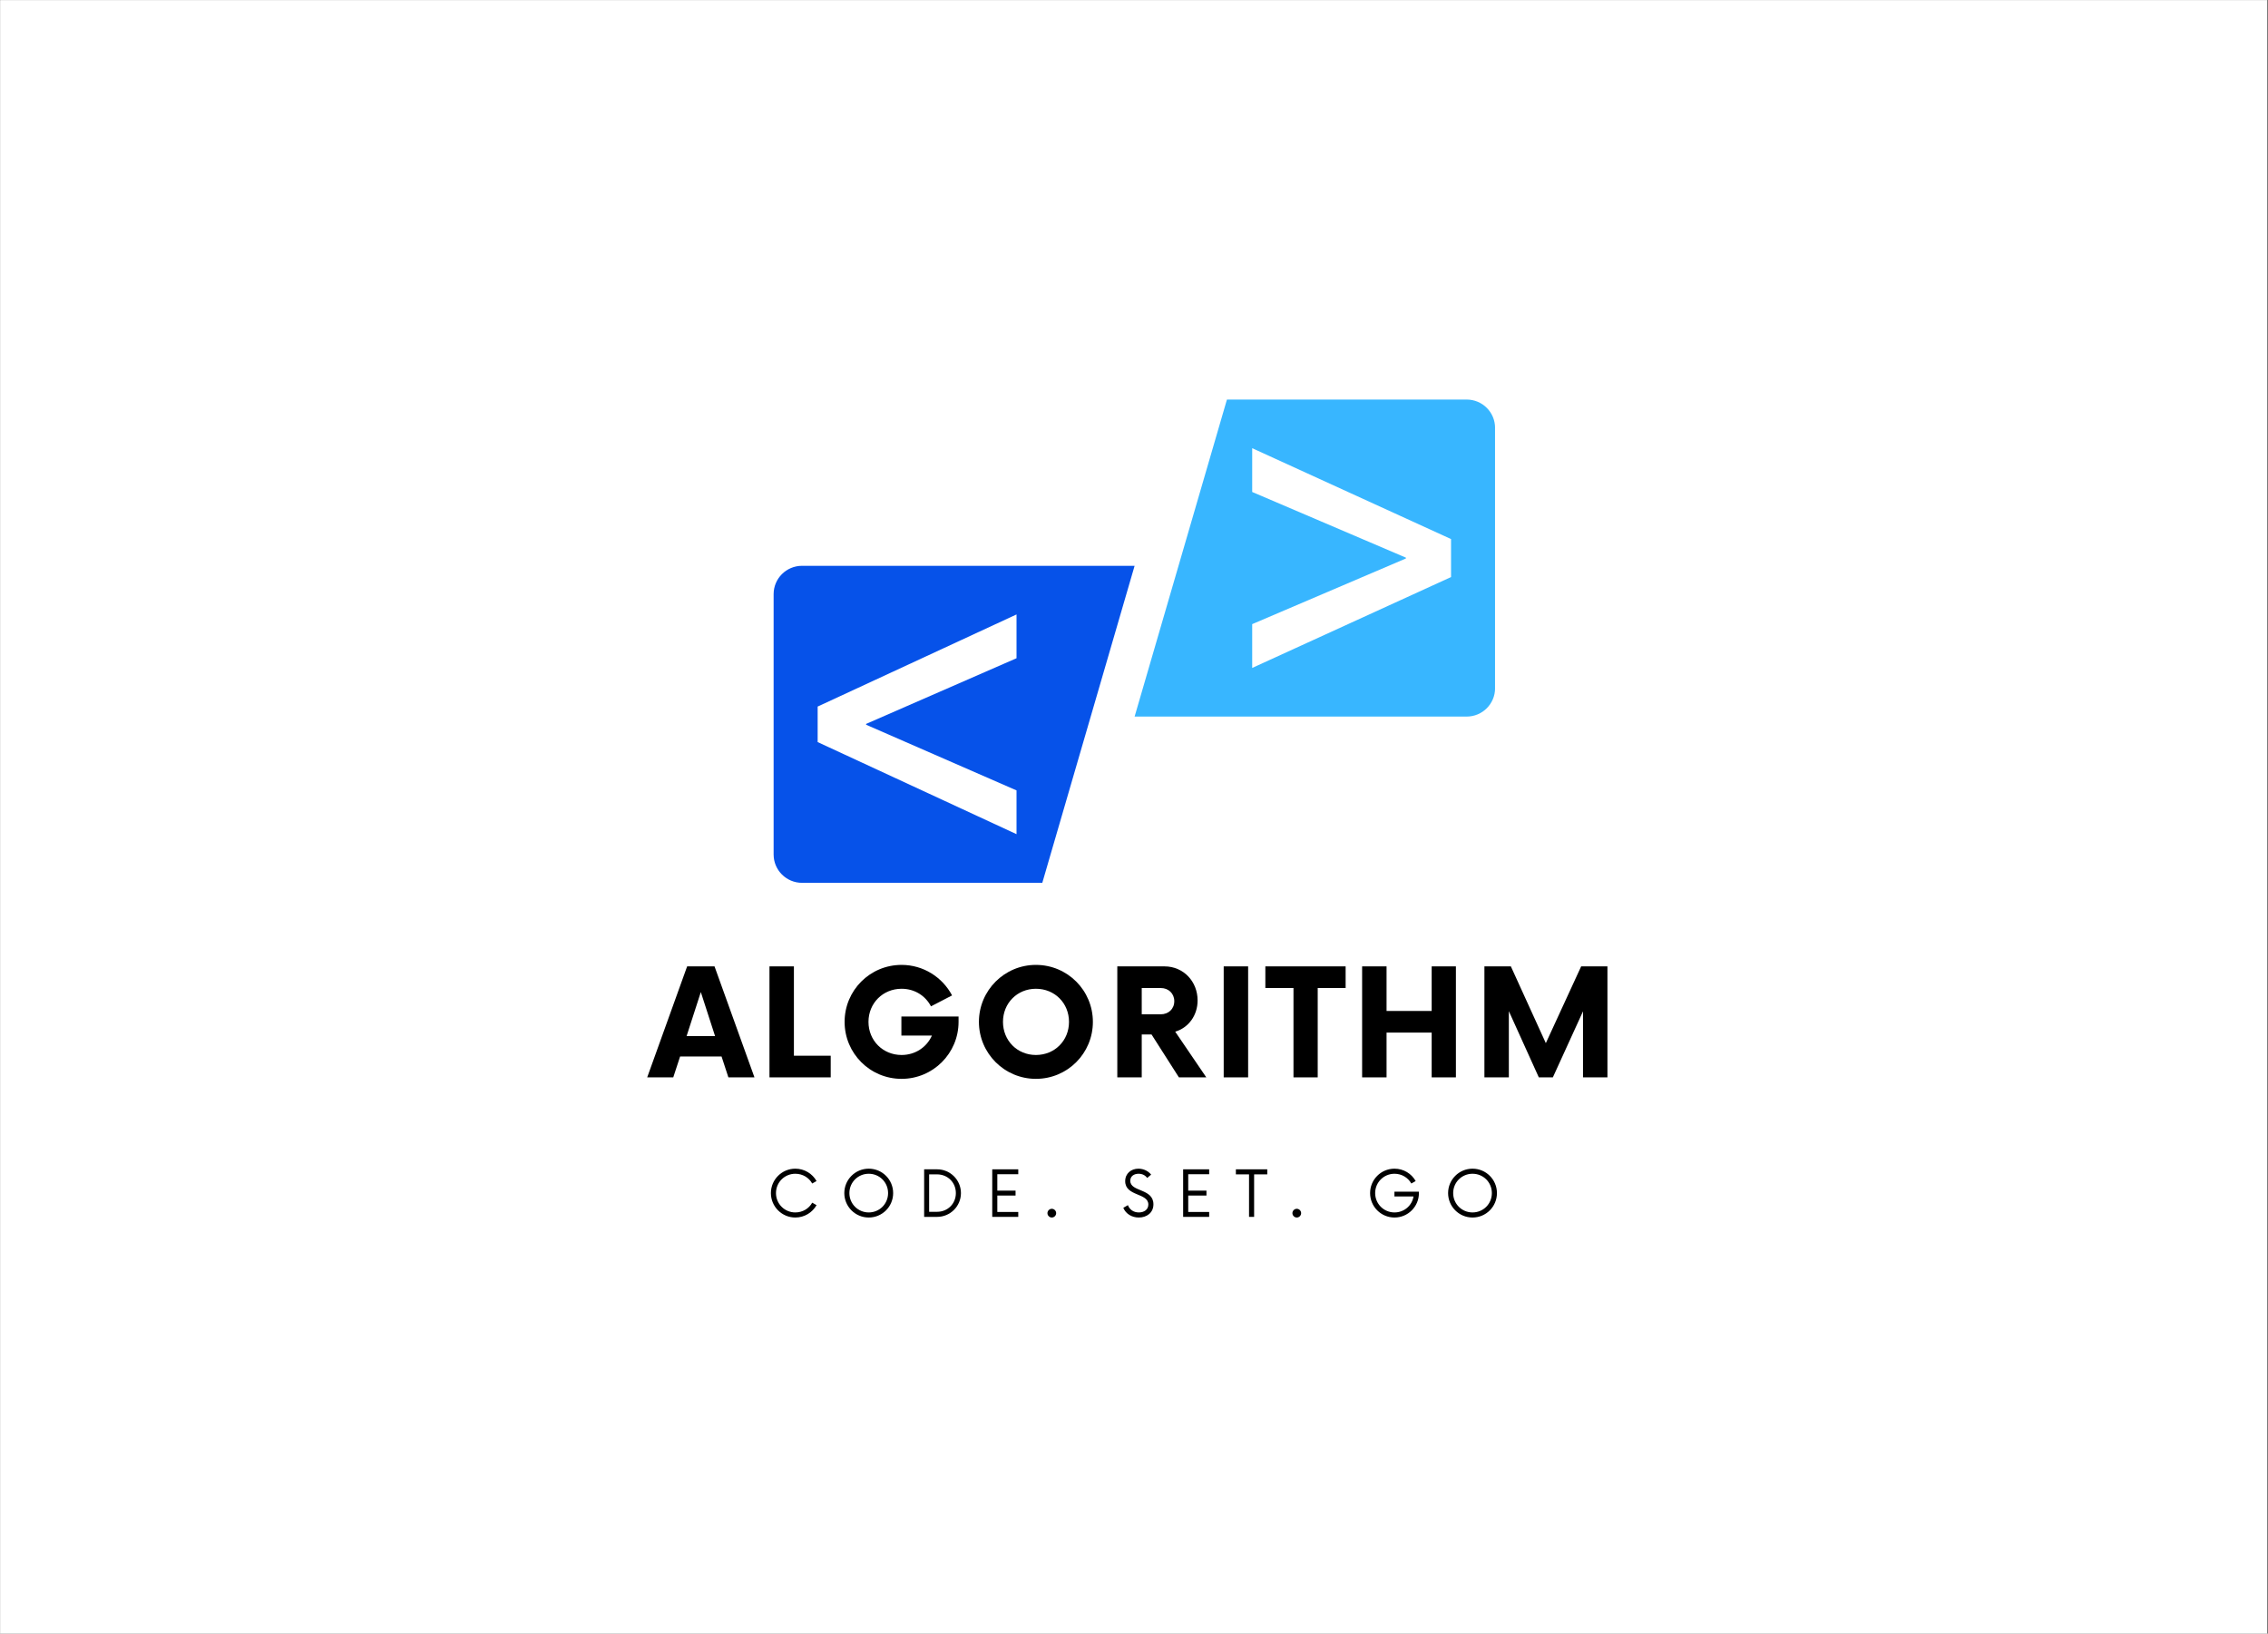 <svg xmlns="http://www.w3.org/2000/svg" xmlns:xlink="http://www.w3.org/1999/xlink" width="572" zoomAndPan="magnify" viewBox="0 0 428.88 309" height="412" preserveAspectRatio="xMidYMid meet" version="1.0"><rect x="0" y="0" width="428.88" height="309" fill="#333333" stroke="none"/><defs><g/><clipPath id="9e78f72a0e"><path d="M 0 0.043 L 428.762 0.043 L 428.762 308.957 L 0 308.957 Z M 0 0.043 " clip-rule="nonzero"/></clipPath><clipPath id="d436a6ad89"><path d="M 146.266 107 L 215 107 L 215 167 L 146.266 167 Z M 146.266 107 " clip-rule="nonzero"/></clipPath><clipPath id="d85a2f31f0"><path d="M 214 75.543 L 282.73 75.543 L 282.73 136 L 214 136 Z M 214 75.543 " clip-rule="nonzero"/></clipPath></defs><g clip-path="url(#9e78f72a0e)"><path fill="#ffffff" d="M 0 0.043 L 428.879 0.043 L 428.879 316.453 L 0 316.453 Z M 0 0.043 " fill-opacity="1" fill-rule="nonzero"/><path fill="#ffffff" d="M 0 0.043 L 428.879 0.043 L 428.879 308.957 L 0 308.957 Z M 0 0.043 " fill-opacity="1" fill-rule="nonzero"/></g><g clip-path="url(#d436a6ad89)"><path fill="#0652e9" d="M 192.219 149.496 L 192.219 157.773 L 154.602 140.355 L 154.602 133.637 L 192.219 116.215 L 192.219 124.496 L 163.77 136.918 L 163.77 137.074 Z M 214.555 107.016 L 151.652 107.016 C 148.68 107.016 146.273 109.414 146.273 112.375 L 146.273 161.617 C 146.273 164.574 148.68 166.977 151.652 166.977 L 197.094 166.977 L 214.555 107.016 " fill-opacity="1" fill-rule="nonzero"/></g><g clip-path="url(#d85a2f31f0)"><path fill="#38b6ff" d="M 274.41 109.145 L 236.797 126.332 L 236.797 118.047 L 265.871 105.629 L 265.871 105.473 L 236.797 93.051 L 236.797 84.77 L 274.41 101.957 Z M 232.02 75.57 L 214.555 135.531 L 277.363 135.531 C 280.332 135.531 282.738 133.133 282.738 130.168 L 282.738 80.93 C 282.738 77.969 280.332 75.57 277.363 75.57 L 232.02 75.57 " fill-opacity="1" fill-rule="nonzero"/></g><g fill="#000000" fill-opacity="1"><g transform="translate(122.813, 203.771)"><g><path d="M 14.906 0 L 19.836 0 L 12.281 -20.992 L 7.102 -20.992 L -0.453 0 L 4.477 0 L 5.773 -3.953 L 13.609 -3.953 Z M 6.996 -7.801 L 9.691 -16.129 L 12.387 -7.801 Z M 6.996 -7.801 "/></g></g></g><g fill="#000000" fill-opacity="1"><g transform="translate(143.426, 203.771)"><g><path d="M 6.684 -4.094 L 6.684 -20.992 L 2.062 -20.992 L 2.062 0 L 13.645 0 L 13.645 -4.094 Z M 6.684 -4.094 "/></g></g></g><g fill="#000000" fill-opacity="1"><g transform="translate(158.372, 203.771)"><g><path d="M 12.07 -11.512 L 12.07 -7.906 L 17.844 -7.906 C 16.863 -5.703 14.695 -4.234 12.105 -4.234 C 8.57 -4.234 5.844 -6.961 5.844 -10.496 C 5.844 -14.031 8.57 -16.758 12.105 -16.758 C 14.59 -16.758 16.617 -15.43 17.668 -13.434 L 21.656 -15.5 C 19.836 -18.93 16.234 -21.273 12.105 -21.273 C 6.121 -21.273 1.328 -16.445 1.328 -10.496 C 1.328 -4.547 6.121 0.281 12.105 0.281 C 18.055 0.281 22.883 -4.547 22.883 -10.496 L 22.883 -11.512 Z M 12.07 -11.512 "/></g></g></g><g fill="#000000" fill-opacity="1"><g transform="translate(183.814, 203.771)"><g><path d="M 12.07 0.281 C 18.055 0.281 22.848 -4.547 22.848 -10.496 C 22.848 -16.445 18.055 -21.273 12.07 -21.273 C 6.121 -21.273 1.293 -16.445 1.293 -10.496 C 1.293 -4.547 6.121 0.281 12.07 0.281 Z M 12.07 -4.234 C 8.535 -4.234 5.844 -6.961 5.844 -10.496 C 5.844 -14.031 8.535 -16.758 12.07 -16.758 C 15.641 -16.758 18.332 -14.031 18.332 -10.496 C 18.332 -6.961 15.641 -4.234 12.07 -4.234 Z M 12.07 -4.234 "/></g></g></g><g fill="#000000" fill-opacity="1"><g transform="translate(209.22, 203.771)"><g><path d="M 13.016 -8.641 C 15.5 -9.375 17.25 -11.688 17.25 -14.555 C 17.25 -18.125 14.59 -20.992 10.984 -20.992 L 2.062 -20.992 L 2.062 0 L 6.684 0 L 6.684 -8.117 L 8.535 -8.117 L 13.715 0 L 18.895 0 Z M 10.285 -11.93 L 6.684 -11.93 L 6.684 -16.898 L 10.285 -16.898 C 11.754 -16.898 12.84 -15.848 12.84 -14.414 C 12.84 -12.945 11.754 -11.93 10.285 -11.93 Z M 10.285 -11.93 "/></g></g></g><g fill="#000000" fill-opacity="1"><g transform="translate(229.169, 203.771)"><g><path d="M 2.238 0 L 6.859 0 L 6.859 -20.992 L 2.238 -20.992 Z M 2.238 0 "/></g></g></g><g fill="#000000" fill-opacity="1"><g transform="translate(239.462, 203.771)"><g><path d="M 15.008 -20.992 L -0.176 -20.992 L -0.176 -16.898 L 5.145 -16.898 L 5.145 0 L 9.727 0 L 9.727 -16.898 L 15.008 -16.898 Z M 15.008 -20.992 "/></g></g></g><g fill="#000000" fill-opacity="1"><g transform="translate(255.528, 203.771)"><g><path d="M 15.219 -20.992 L 15.219 -12.559 L 6.684 -12.559 L 6.684 -20.992 L 2.062 -20.992 L 2.062 0 L 6.684 0 L 6.684 -8.469 L 15.219 -8.469 L 15.219 0 L 19.801 0 L 19.801 -20.992 Z M 15.219 -20.992 "/></g></g></g><g fill="#000000" fill-opacity="1"><g transform="translate(278.66, 203.771)"><g><path d="M 20.363 -20.992 L 13.68 -6.473 L 7.066 -20.992 L 2.062 -20.992 L 2.062 0 L 6.684 0 L 6.684 -12.523 L 12.352 0 L 15.008 0 L 20.711 -12.492 L 20.711 0 L 25.332 0 L 25.332 -20.992 Z M 20.363 -20.992 "/></g></g></g><g fill="#000000" fill-opacity="1"><g transform="translate(145.024, 230.158)"><g><path d="M 5.352 0.121 C 7.078 0.121 8.578 -0.824 9.371 -2.219 L 8.547 -2.684 C 7.934 -1.574 6.734 -0.84 5.352 -0.84 C 3.328 -0.84 1.695 -2.461 1.695 -4.5 C 1.695 -6.539 3.328 -8.156 5.352 -8.156 C 6.734 -8.156 7.934 -7.422 8.547 -6.312 L 9.371 -6.777 C 8.578 -8.172 7.078 -9.117 5.352 -9.117 C 2.805 -9.117 0.734 -7.047 0.734 -4.5 C 0.734 -1.949 2.805 0.121 5.352 0.121 Z M 5.352 0.121 "/></g></g></g><g fill="#000000" fill-opacity="1"><g transform="translate(158.91, 230.158)"><g><path d="M 5.352 0.121 C 7.918 0.121 9.973 -1.949 9.973 -4.5 C 9.973 -7.047 7.918 -9.117 5.352 -9.117 C 2.805 -9.117 0.734 -7.047 0.734 -4.5 C 0.734 -1.949 2.805 0.121 5.352 0.121 Z M 5.352 -0.84 C 3.328 -0.84 1.695 -2.461 1.695 -4.5 C 1.695 -6.539 3.328 -8.156 5.352 -8.156 C 7.395 -8.156 9.012 -6.539 9.012 -4.5 C 9.012 -2.461 7.395 -0.84 5.352 -0.84 Z M 5.352 -0.84 "/></g></g></g><g fill="#000000" fill-opacity="1"><g transform="translate(173.651, 230.158)"><g><path d="M 1.094 0 L 3.555 0 C 6.027 0 8.055 -2.008 8.055 -4.5 C 8.055 -6.988 6.027 -8.996 3.555 -8.996 L 1.094 -8.996 Z M 2.039 -0.961 L 2.039 -8.039 L 3.539 -8.039 C 5.535 -8.039 7.094 -6.523 7.094 -4.5 C 7.094 -2.473 5.535 -0.961 3.539 -0.961 Z M 2.039 -0.961 "/></g></g></g><g fill="#000000" fill-opacity="1"><g transform="translate(186.458, 230.158)"><g><path d="M 6.09 -8.066 L 6.09 -8.996 L 1.168 -8.996 L 1.168 0 L 6.09 0 L 6.09 -0.93 L 2.129 -0.93 L 2.129 -4.035 L 5.578 -4.035 L 5.578 -4.965 L 2.129 -4.965 L 2.129 -8.066 Z M 6.09 -8.066 "/></g></g></g><g fill="#000000" fill-opacity="1"><g transform="translate(197.465, 230.158)"><g><path d="M 1.426 0.121 C 1.875 0.121 2.25 -0.254 2.25 -0.703 C 2.25 -1.156 1.875 -1.531 1.426 -1.531 C 0.988 -1.531 0.602 -1.156 0.602 -0.703 C 0.602 -0.254 0.988 0.121 1.426 0.121 Z M 1.426 0.121 "/></g></g></g><g fill="#000000" fill-opacity="1"><g transform="translate(204.348, 230.158)"><g/></g></g><g fill="#000000" fill-opacity="1"><g transform="translate(211.981, 230.158)"><g><path d="M 3.359 0.121 C 4.887 0.121 6.133 -0.793 6.133 -2.371 C 6.133 -5.43 1.754 -4.68 1.754 -6.824 C 1.754 -7.723 2.488 -8.156 3.328 -8.156 C 4.02 -8.156 4.59 -7.871 4.949 -7.363 L 5.699 -7.992 C 5.203 -8.621 4.332 -9.117 3.301 -9.117 C 1.918 -9.117 0.793 -8.219 0.793 -6.75 C 0.793 -3.855 5.172 -4.574 5.172 -2.34 C 5.172 -1.379 4.379 -0.84 3.375 -0.84 C 2.355 -0.84 1.621 -1.395 1.305 -2.219 L 0.434 -1.711 C 0.898 -0.602 2.023 0.121 3.359 0.121 Z M 3.359 0.121 "/></g></g></g><g fill="#000000" fill-opacity="1"><g transform="translate(222.568, 230.158)"><g><path d="M 6.09 -8.066 L 6.09 -8.996 L 1.168 -8.996 L 1.168 0 L 6.09 0 L 6.09 -0.93 L 2.129 -0.93 L 2.129 -4.035 L 5.578 -4.035 L 5.578 -4.965 L 2.129 -4.965 L 2.129 -8.066 Z M 6.09 -8.066 "/></g></g></g><g fill="#000000" fill-opacity="1"><g transform="translate(233.575, 230.158)"><g><path d="M 6.074 -8.996 L 0.137 -8.996 L 0.137 -8.039 L 2.625 -8.039 L 2.625 0 L 3.586 0 L 3.586 -8.039 L 6.074 -8.039 Z M 6.074 -8.996 "/></g></g></g><g fill="#000000" fill-opacity="1"><g transform="translate(243.802, 230.158)"><g><path d="M 1.426 0.121 C 1.875 0.121 2.25 -0.254 2.25 -0.703 C 2.25 -1.156 1.875 -1.531 1.426 -1.531 C 0.988 -1.531 0.602 -1.156 0.602 -0.703 C 0.602 -0.254 0.988 0.121 1.426 0.121 Z M 1.426 0.121 "/></g></g></g><g fill="#000000" fill-opacity="1"><g transform="translate(250.685, 230.158)"><g/></g></g><g fill="#000000" fill-opacity="1"><g transform="translate(258.318, 230.158)"><g><path d="M 5.383 -4.77 L 5.383 -3.867 L 8.996 -3.867 C 8.711 -2.129 7.215 -0.84 5.398 -0.84 C 3.375 -0.84 1.738 -2.461 1.738 -4.5 C 1.738 -6.539 3.375 -8.156 5.398 -8.156 C 6.762 -8.156 7.961 -7.422 8.578 -6.312 L 9.402 -6.777 C 8.621 -8.172 7.121 -9.117 5.398 -9.117 C 2.836 -9.117 0.781 -7.047 0.781 -4.5 C 0.781 -1.949 2.836 0.121 5.398 0.121 C 7.949 0.121 10.016 -1.949 10.016 -4.5 L 10.016 -4.77 Z M 5.383 -4.77 "/></g></g></g><g fill="#000000" fill-opacity="1"><g transform="translate(273.119, 230.158)"><g><path d="M 5.352 0.121 C 7.918 0.121 9.973 -1.949 9.973 -4.5 C 9.973 -7.047 7.918 -9.117 5.352 -9.117 C 2.805 -9.117 0.734 -7.047 0.734 -4.5 C 0.734 -1.949 2.805 0.121 5.352 0.121 Z M 5.352 -0.84 C 3.328 -0.84 1.695 -2.461 1.695 -4.5 C 1.695 -6.539 3.328 -8.156 5.352 -8.156 C 7.395 -8.156 9.012 -6.539 9.012 -4.5 C 9.012 -2.461 7.395 -0.84 5.352 -0.84 Z M 5.352 -0.84 "/></g></g></g></svg>